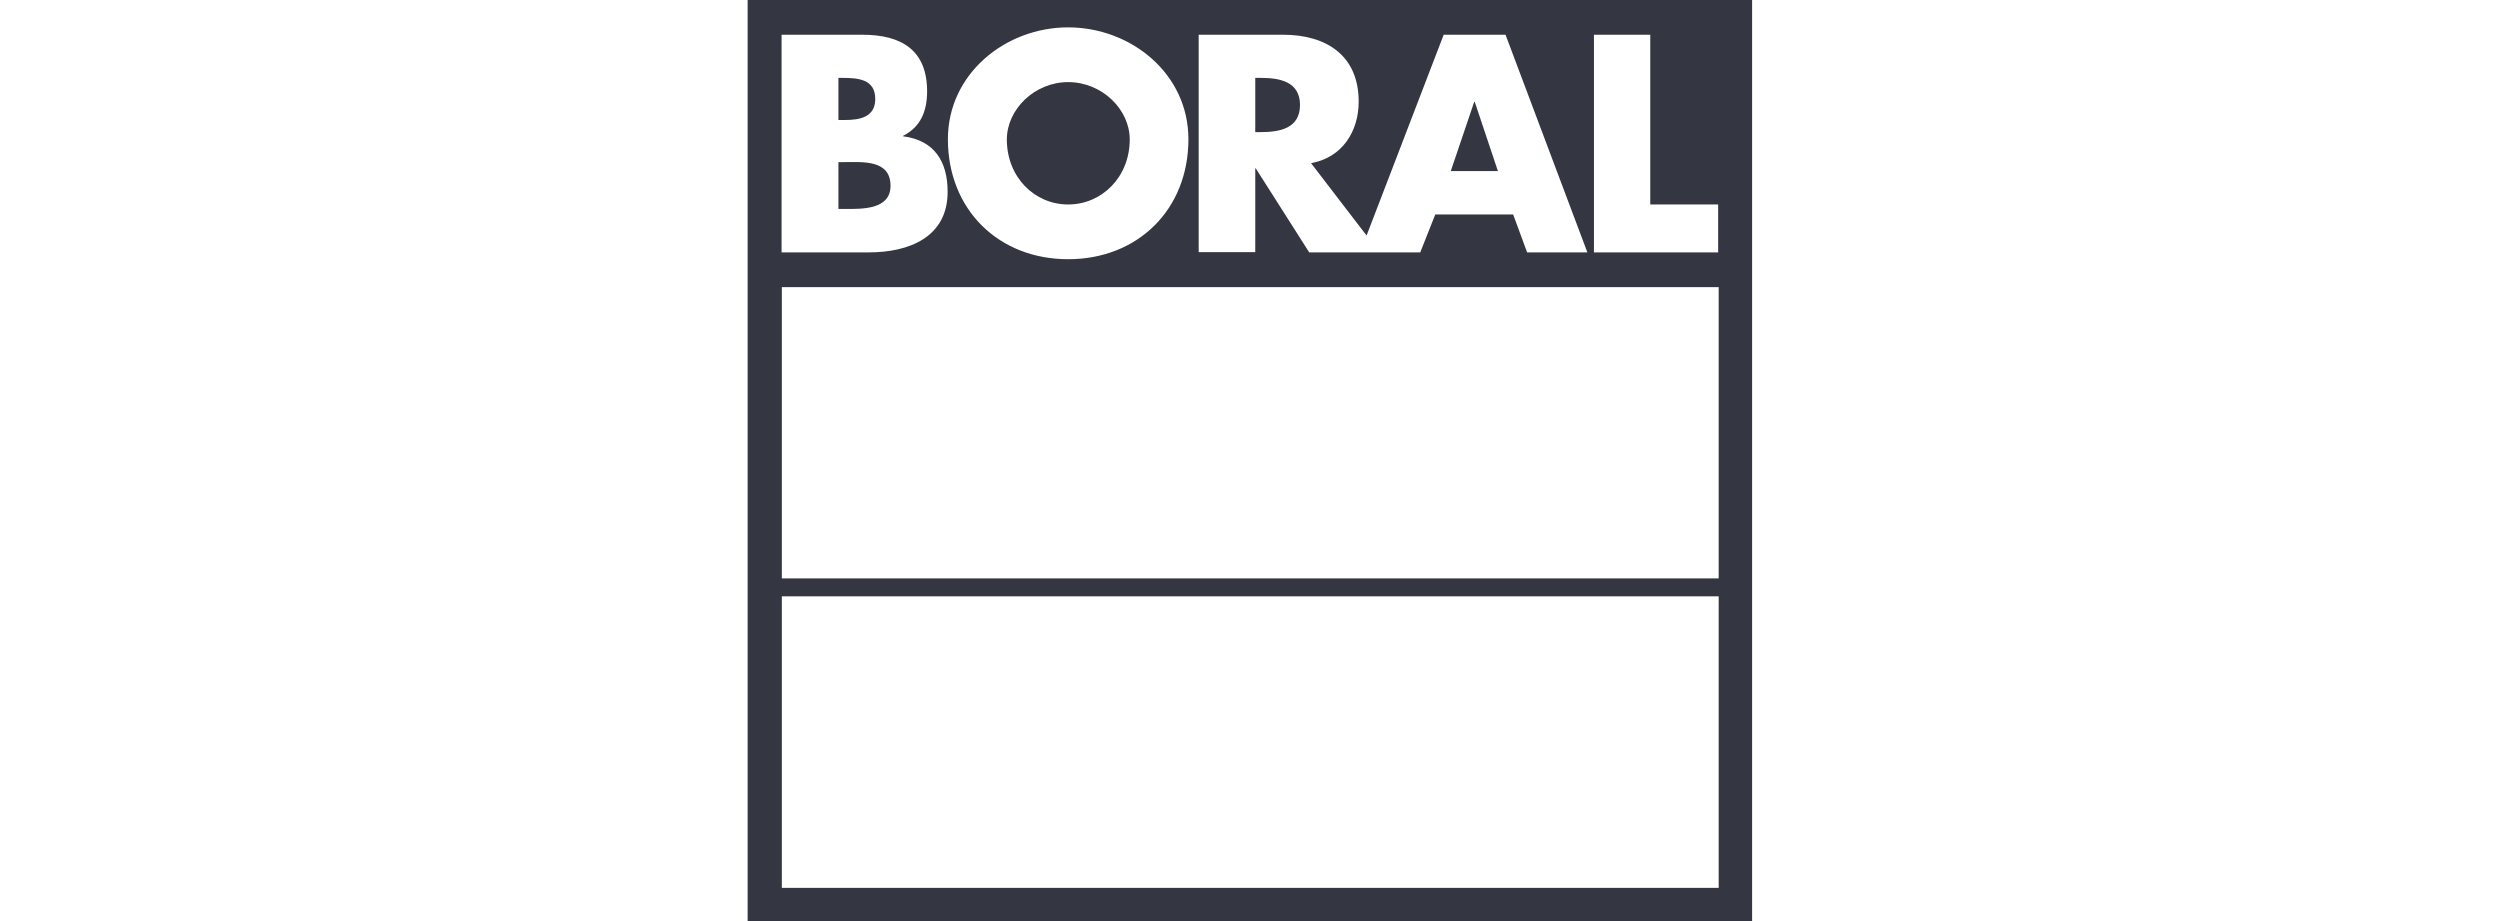 <?xml version="1.0" encoding="utf-8"?>
<!-- Generator: Adobe Illustrator 26.0.1, SVG Export Plug-In . SVG Version: 6.00 Build 0)  -->
<svg version="1.1" id="Layer_1" xmlns="http://www.w3.org/2000/svg" xmlns:xlink="http://www.w3.org/1999/xlink" x="0px" y="0px"
	 viewBox="0 0 95 35" style="enable-background:new 0 0 95 35;" xml:space="preserve">
<style type="text/css">
	.st0{fill-rule:evenodd;clip-rule:evenodd;fill:#343741;}
</style>
<g>
	<path class="st0" d="M33.26,3.76c0-0.76-0.67-0.8-1.25-0.8h-0.15v1.6h0.24C32.66,4.56,33.26,4.46,33.26,3.76z"/>
	<polygon class="st0" points="56.04,3.87 56.02,3.87 55.13,6.5 56.92,6.5 	"/>
	<path class="st0" d="M40.59,7.77c1.28,0,2.34-1.04,2.34-2.47c0-1.14-1.05-2.18-2.34-2.18c-1.28,0-2.33,1.04-2.33,2.18
		C38.26,6.73,39.31,7.77,40.59,7.77z"/>
	<path class="st0" d="M33.84,7.06c0-1-1.06-0.9-1.76-0.9h-0.22v1.78h0.27C32.76,7.94,33.84,7.97,33.84,7.06z"/>
	<path class="st0" d="M28.41,0v35h38.17V0H28.41z M60.56,1.32h2.15v6.45h2.58v1.82h-4.72V1.32z M45.55,1.32h3.21
		c1.63,0,2.87,0.78,2.87,2.54C51.63,5,51,5.99,49.82,6.2l2.11,2.75l2.93-7.63h2.35l3.11,8.27h-2.29L57.5,8.15h-2.96l-0.57,1.44
		h-1.55h-0.73h-1.94L47.72,6.4H47.7v3.18h-2.15V1.32z M40.59,1.04c2.38,0,4.57,1.75,4.57,4.25c0,2.67-1.92,4.56-4.57,4.56
		c-2.65,0-4.57-1.89-4.57-4.56C36.02,2.8,38.21,1.04,40.59,1.04z M29.7,1.32h3.07c1.47,0,2.46,0.57,2.46,2.15
		c0,0.75-0.24,1.35-0.91,1.69v0.02c1.18,0.15,1.69,0.95,1.69,2.11c0,1.73-1.48,2.3-2.99,2.3H29.7V1.32z M65.31,33.74h-35.6V22.66
		h35.6V33.74z M65.31,21.98h-35.6V10.91h35.6V21.98z"/>
	<path class="st0" d="M49.4,3.99c0-0.9-0.79-1.03-1.49-1.03H47.7v2.06h0.21C48.61,5.02,49.4,4.89,49.4,3.99z"/>
</g>
</svg>
